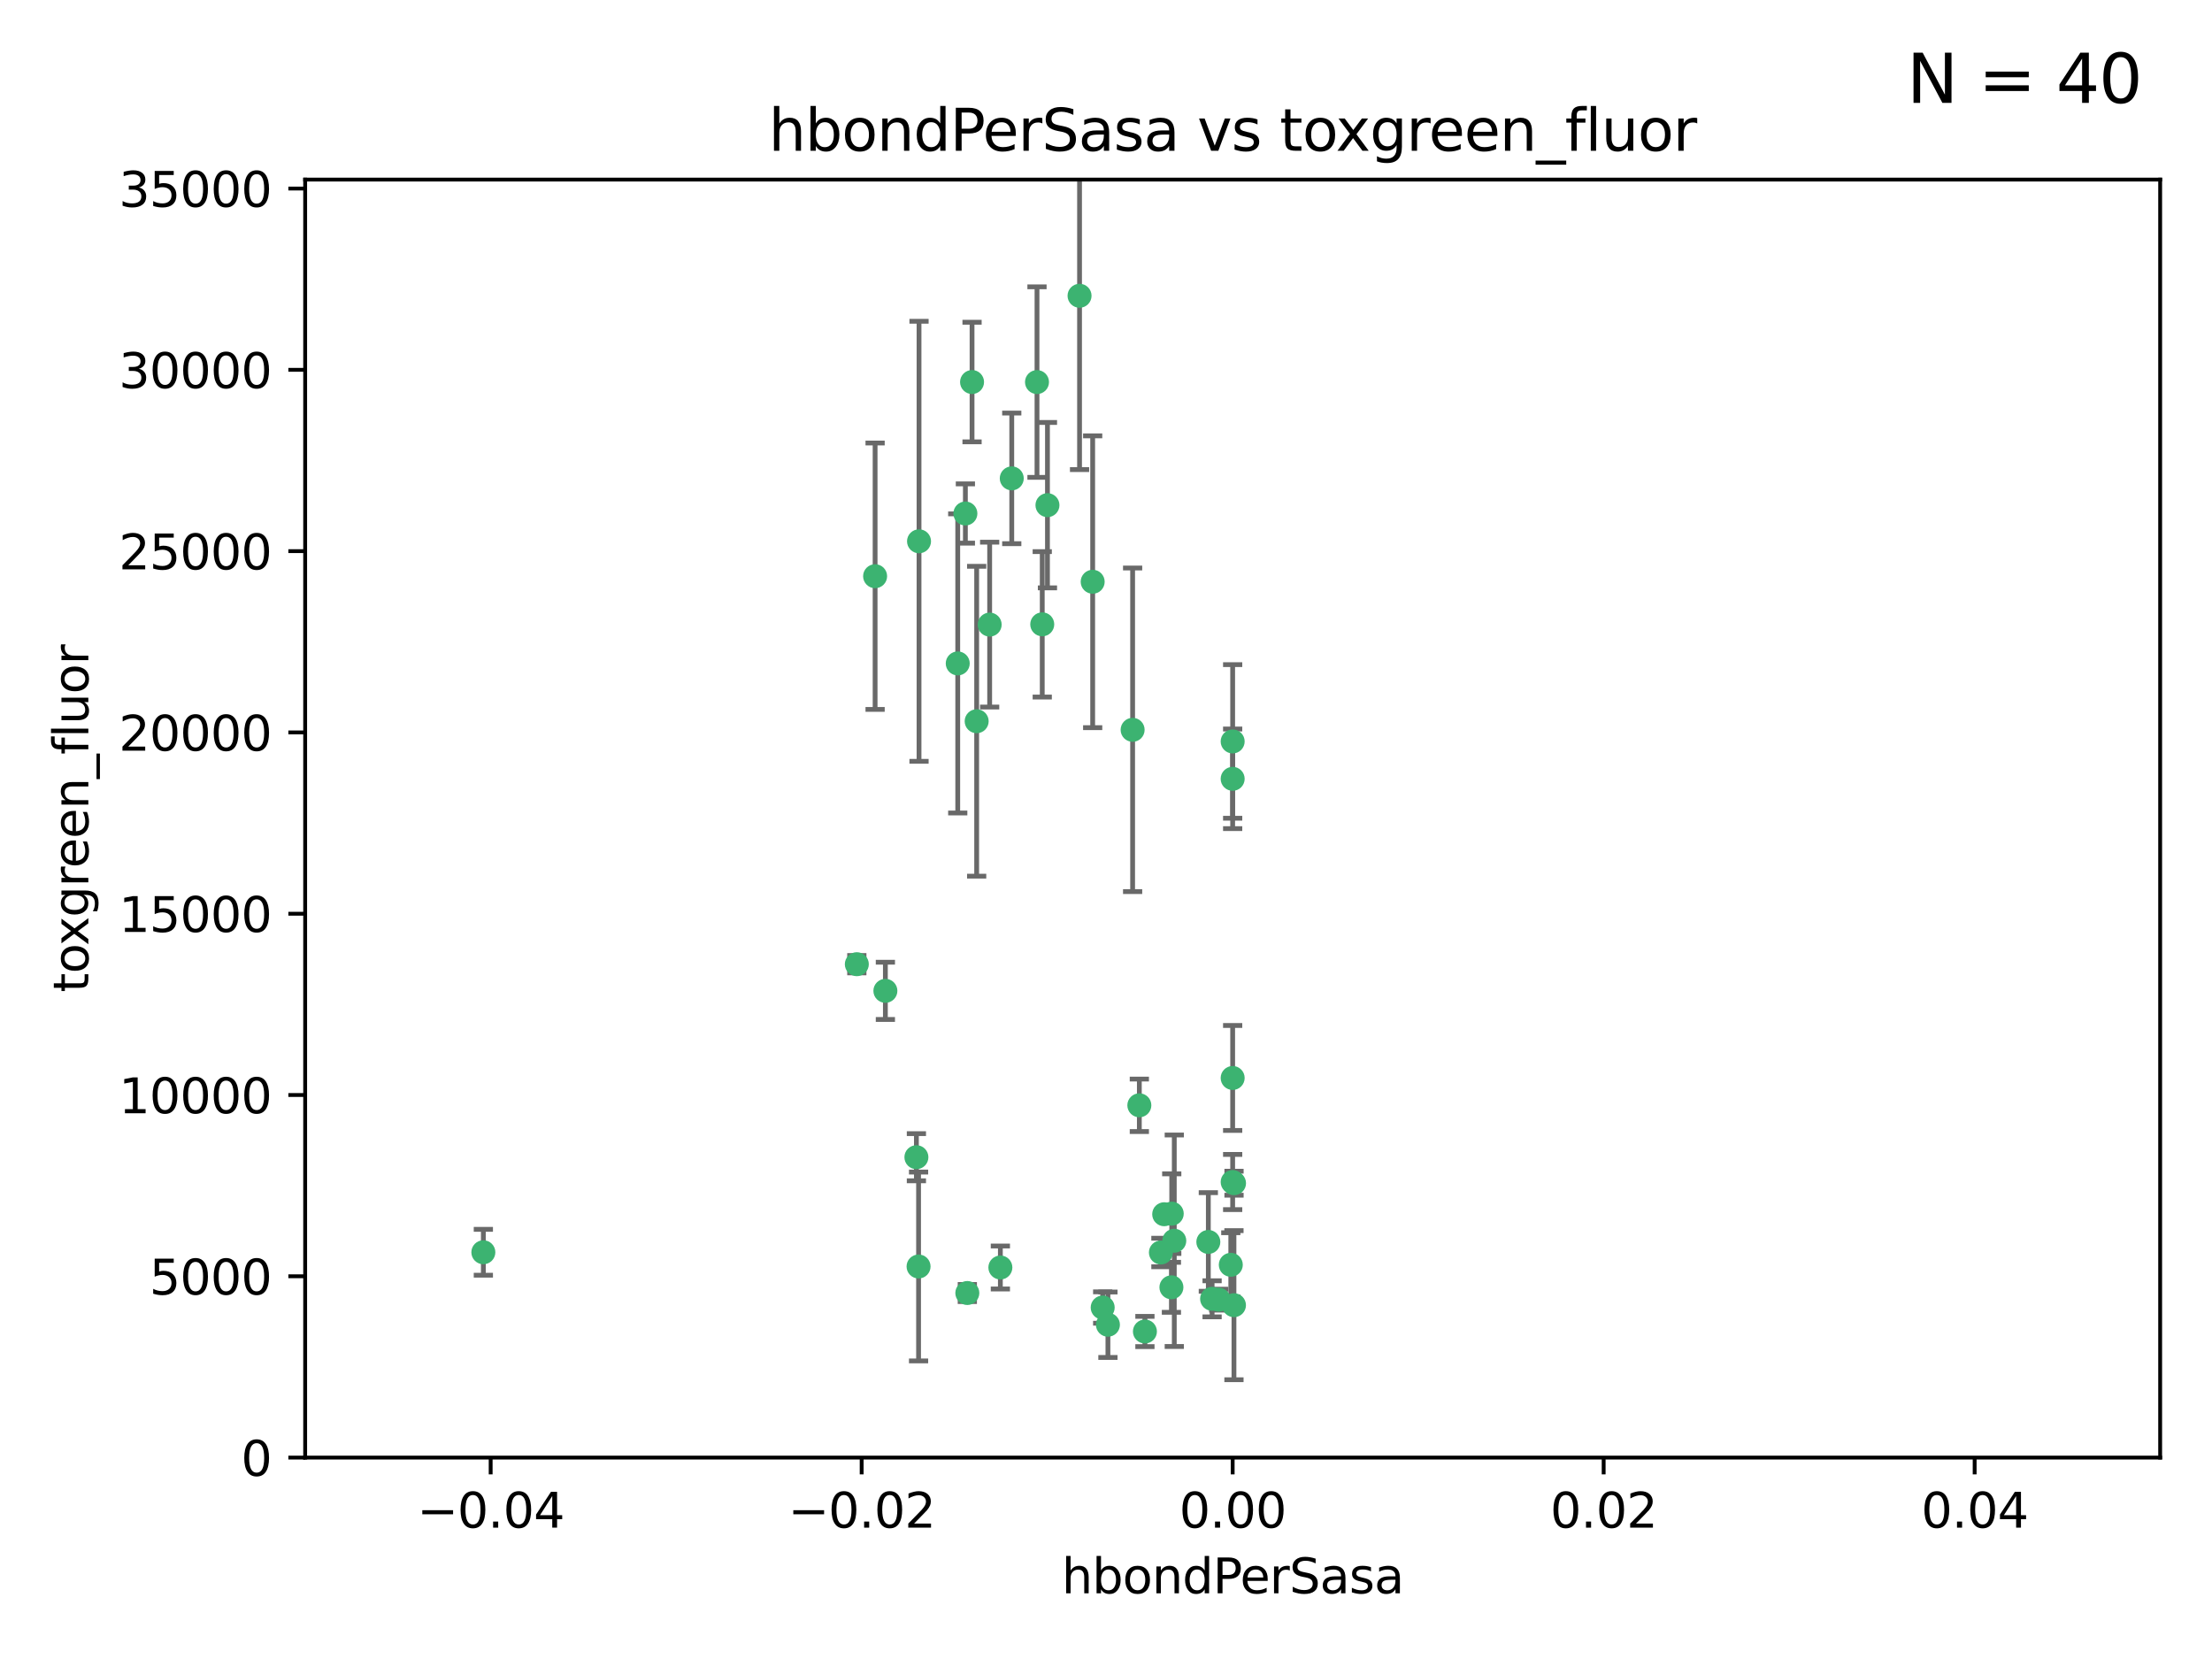 <?xml version="1.0" encoding="utf-8" standalone="no"?>
<!DOCTYPE svg PUBLIC "-//W3C//DTD SVG 1.1//EN"
  "http://www.w3.org/Graphics/SVG/1.1/DTD/svg11.dtd">
<svg xmlns:xlink="http://www.w3.org/1999/xlink" width="460.8pt" height="345.6pt" viewBox="0 0 460.8 345.6" xmlns="http://www.w3.org/2000/svg" version="1.1">
 <defs>
  <style type="text/css">*{stroke-linejoin: round; stroke-linecap: butt}</style>
 </defs>
 <g id="figure_1">
  <g id="patch_1">
   <path d="M 0 345.6 
L 460.8 345.6 
L 460.8 0 
L 0 0 
z
" style="fill: #ffffff"/>
  </g>
  <g id="axes_1">
   <g id="patch_2">
    <path d="M 63.571 303.64 
L 450 303.64 
L 450 37.411 
L 63.571 37.411 
z
" style="fill: #ffffff"/>
   </g>
   <g id="PathCollection_1">
    <defs>
     <path id="m96cd42fc40" d="M 0 1.118 
C 0.297 1.118 0.581 1 0.791 0.791 
C 1 0.581 1.118 0.297 1.118 0 
C 1.118 -0.297 1 -0.581 0.791 -0.791 
C 0.581 -1 0.297 -1.118 0 -1.118 
C -0.297 -1.118 -0.581 -1 -0.791 -0.791 
C -1 -0.581 -1.118 -0.297 -1.118 0 
C -1.118 0.297 -1 0.581 -0.791 0.791 
C -0.581 1 -0.297 1.118 0 1.118 
z
" style="stroke: #3cb371"/>
    </defs>
    <g clip-path="url(#pd541219d52)">
     <use xlink:href="#m96cd42fc40" x="216.026" y="79.593" style="fill: #3cb371; stroke: #3cb371"/>
     <use xlink:href="#m96cd42fc40" x="224.89" y="61.614" style="fill: #3cb371; stroke: #3cb371"/>
     <use xlink:href="#m96cd42fc40" x="100.691" y="260.87" style="fill: #3cb371; stroke: #3cb371"/>
     <use xlink:href="#m96cd42fc40" x="191.45" y="112.761" style="fill: #3cb371; stroke: #3cb371"/>
     <use xlink:href="#m96cd42fc40" x="206.164" y="130.114" style="fill: #3cb371; stroke: #3cb371"/>
     <use xlink:href="#m96cd42fc40" x="199.515" y="138.203" style="fill: #3cb371; stroke: #3cb371"/>
     <use xlink:href="#m96cd42fc40" x="201.107" y="106.972" style="fill: #3cb371; stroke: #3cb371"/>
     <use xlink:href="#m96cd42fc40" x="210.768" y="99.654" style="fill: #3cb371; stroke: #3cb371"/>
     <use xlink:href="#m96cd42fc40" x="241.838" y="260.914" style="fill: #3cb371; stroke: #3cb371"/>
     <use xlink:href="#m96cd42fc40" x="217.118" y="130.059" style="fill: #3cb371; stroke: #3cb371"/>
     <use xlink:href="#m96cd42fc40" x="202.496" y="79.585" style="fill: #3cb371; stroke: #3cb371"/>
     <use xlink:href="#m96cd42fc40" x="184.442" y="206.41" style="fill: #3cb371; stroke: #3cb371"/>
     <use xlink:href="#m96cd42fc40" x="182.301" y="120.034" style="fill: #3cb371; stroke: #3cb371"/>
     <use xlink:href="#m96cd42fc40" x="227.624" y="121.191" style="fill: #3cb371; stroke: #3cb371"/>
     <use xlink:href="#m96cd42fc40" x="201.512" y="269.359" style="fill: #3cb371; stroke: #3cb371"/>
     <use xlink:href="#m96cd42fc40" x="244.095" y="252.825" style="fill: #3cb371; stroke: #3cb371"/>
     <use xlink:href="#m96cd42fc40" x="242.524" y="252.947" style="fill: #3cb371; stroke: #3cb371"/>
     <use xlink:href="#m96cd42fc40" x="190.904" y="241.067" style="fill: #3cb371; stroke: #3cb371"/>
     <use xlink:href="#m96cd42fc40" x="208.395" y="264.042" style="fill: #3cb371; stroke: #3cb371"/>
     <use xlink:href="#m96cd42fc40" x="237.346" y="230.255" style="fill: #3cb371; stroke: #3cb371"/>
     <use xlink:href="#m96cd42fc40" x="252.503" y="270.567" style="fill: #3cb371; stroke: #3cb371"/>
     <use xlink:href="#m96cd42fc40" x="244.027" y="268.169" style="fill: #3cb371; stroke: #3cb371"/>
     <use xlink:href="#m96cd42fc40" x="256.397" y="263.481" style="fill: #3cb371; stroke: #3cb371"/>
     <use xlink:href="#m96cd42fc40" x="238.508" y="277.375" style="fill: #3cb371; stroke: #3cb371"/>
     <use xlink:href="#m96cd42fc40" x="253.875" y="270.746" style="fill: #3cb371; stroke: #3cb371"/>
     <use xlink:href="#m96cd42fc40" x="229.709" y="272.382" style="fill: #3cb371; stroke: #3cb371"/>
     <use xlink:href="#m96cd42fc40" x="191.354" y="263.833" style="fill: #3cb371; stroke: #3cb371"/>
     <use xlink:href="#m96cd42fc40" x="203.457" y="150.246" style="fill: #3cb371; stroke: #3cb371"/>
     <use xlink:href="#m96cd42fc40" x="244.625" y="258.47" style="fill: #3cb371; stroke: #3cb371"/>
     <use xlink:href="#m96cd42fc40" x="178.492" y="200.861" style="fill: #3cb371; stroke: #3cb371"/>
     <use xlink:href="#m96cd42fc40" x="235.946" y="152.035" style="fill: #3cb371; stroke: #3cb371"/>
     <use xlink:href="#m96cd42fc40" x="230.801" y="275.967" style="fill: #3cb371; stroke: #3cb371"/>
     <use xlink:href="#m96cd42fc40" x="257.056" y="271.896" style="fill: #3cb371; stroke: #3cb371"/>
     <use xlink:href="#m96cd42fc40" x="256.786" y="224.561" style="fill: #3cb371; stroke: #3cb371"/>
     <use xlink:href="#m96cd42fc40" x="256.786" y="154.457" style="fill: #3cb371; stroke: #3cb371"/>
     <use xlink:href="#m96cd42fc40" x="218.205" y="105.234" style="fill: #3cb371; stroke: #3cb371"/>
     <use xlink:href="#m96cd42fc40" x="251.718" y="258.72" style="fill: #3cb371; stroke: #3cb371"/>
     <use xlink:href="#m96cd42fc40" x="256.786" y="246.235" style="fill: #3cb371; stroke: #3cb371"/>
     <use xlink:href="#m96cd42fc40" x="257.069" y="246.485" style="fill: #3cb371; stroke: #3cb371"/>
     <use xlink:href="#m96cd42fc40" x="256.786" y="162.243" style="fill: #3cb371; stroke: #3cb371"/>
    </g>
   </g>
   <g id="matplotlib.axis_1">
    <g id="xtick_1">
     <g id="line2d_1">
      <defs>
       <path id="m0d37548062" d="M 0 0 
L 0 3.5 
" style="stroke: #000000; stroke-width: 0.8"/>
      </defs>
      <g>
       <use xlink:href="#m0d37548062" x="102.214" y="303.64" style="stroke: #000000; stroke-width: 0.8"/>
      </g>
     </g>
     <g id="text_1">
      <!-- −0.04 -->
      <g transform="translate(86.891 318.238)scale(0.1 -0.1)">
       <defs>
        <path id="DejaVuSans-2212" d="M 678 2272 
L 4684 2272 
L 4684 1741 
L 678 1741 
L 678 2272 
z
" transform="scale(0.016)"/>
        <path id="DejaVuSans-30" d="M 2034 4250 
Q 1547 4250 1301 3770 
Q 1056 3291 1056 2328 
Q 1056 1369 1301 889 
Q 1547 409 2034 409 
Q 2525 409 2770 889 
Q 3016 1369 3016 2328 
Q 3016 3291 2770 3770 
Q 2525 4250 2034 4250 
z
M 2034 4750 
Q 2819 4750 3233 4129 
Q 3647 3509 3647 2328 
Q 3647 1150 3233 529 
Q 2819 -91 2034 -91 
Q 1250 -91 836 529 
Q 422 1150 422 2328 
Q 422 3509 836 4129 
Q 1250 4750 2034 4750 
z
" transform="scale(0.016)"/>
        <path id="DejaVuSans-2e" d="M 684 794 
L 1344 794 
L 1344 0 
L 684 0 
L 684 794 
z
" transform="scale(0.016)"/>
        <path id="DejaVuSans-34" d="M 2419 4116 
L 825 1625 
L 2419 1625 
L 2419 4116 
z
M 2253 4666 
L 3047 4666 
L 3047 1625 
L 3713 1625 
L 3713 1100 
L 3047 1100 
L 3047 0 
L 2419 0 
L 2419 1100 
L 313 1100 
L 313 1709 
L 2253 4666 
z
" transform="scale(0.016)"/>
       </defs>
       <use xlink:href="#DejaVuSans-2212"/>
       <use xlink:href="#DejaVuSans-30" x="83.789"/>
       <use xlink:href="#DejaVuSans-2e" x="147.412"/>
       <use xlink:href="#DejaVuSans-30" x="179.199"/>
       <use xlink:href="#DejaVuSans-34" x="242.822"/>
      </g>
     </g>
    </g>
    <g id="xtick_2">
     <g id="line2d_2">
      <g>
       <use xlink:href="#m0d37548062" x="179.5" y="303.64" style="stroke: #000000; stroke-width: 0.8"/>
      </g>
     </g>
     <g id="text_2">
      <!-- −0.02 -->
      <g transform="translate(164.177 318.238)scale(0.1 -0.1)">
       <defs>
        <path id="DejaVuSans-32" d="M 1228 531 
L 3431 531 
L 3431 0 
L 469 0 
L 469 531 
Q 828 903 1448 1529 
Q 2069 2156 2228 2338 
Q 2531 2678 2651 2914 
Q 2772 3150 2772 3378 
Q 2772 3750 2511 3984 
Q 2250 4219 1831 4219 
Q 1534 4219 1204 4116 
Q 875 4013 500 3803 
L 500 4441 
Q 881 4594 1212 4672 
Q 1544 4750 1819 4750 
Q 2544 4750 2975 4387 
Q 3406 4025 3406 3419 
Q 3406 3131 3298 2873 
Q 3191 2616 2906 2266 
Q 2828 2175 2409 1742 
Q 1991 1309 1228 531 
z
" transform="scale(0.016)"/>
       </defs>
       <use xlink:href="#DejaVuSans-2212"/>
       <use xlink:href="#DejaVuSans-30" x="83.789"/>
       <use xlink:href="#DejaVuSans-2e" x="147.412"/>
       <use xlink:href="#DejaVuSans-30" x="179.199"/>
       <use xlink:href="#DejaVuSans-32" x="242.822"/>
      </g>
     </g>
    </g>
    <g id="xtick_3">
     <g id="line2d_3">
      <g>
       <use xlink:href="#m0d37548062" x="256.786" y="303.64" style="stroke: #000000; stroke-width: 0.8"/>
      </g>
     </g>
     <g id="text_3">
      <!-- 0.00 -->
      <g transform="translate(245.653 318.238)scale(0.1 -0.1)">
       <use xlink:href="#DejaVuSans-30"/>
       <use xlink:href="#DejaVuSans-2e" x="63.623"/>
       <use xlink:href="#DejaVuSans-30" x="95.41"/>
       <use xlink:href="#DejaVuSans-30" x="159.033"/>
      </g>
     </g>
    </g>
    <g id="xtick_4">
     <g id="line2d_4">
      <g>
       <use xlink:href="#m0d37548062" x="334.071" y="303.64" style="stroke: #000000; stroke-width: 0.8"/>
      </g>
     </g>
     <g id="text_4">
      <!-- 0.02 -->
      <g transform="translate(322.939 318.238)scale(0.1 -0.1)">
       <use xlink:href="#DejaVuSans-30"/>
       <use xlink:href="#DejaVuSans-2e" x="63.623"/>
       <use xlink:href="#DejaVuSans-30" x="95.41"/>
       <use xlink:href="#DejaVuSans-32" x="159.033"/>
      </g>
     </g>
    </g>
    <g id="xtick_5">
     <g id="line2d_5">
      <g>
       <use xlink:href="#m0d37548062" x="411.357" y="303.64" style="stroke: #000000; stroke-width: 0.8"/>
      </g>
     </g>
     <g id="text_5">
      <!-- 0.04 -->
      <g transform="translate(400.224 318.238)scale(0.1 -0.1)">
       <use xlink:href="#DejaVuSans-30"/>
       <use xlink:href="#DejaVuSans-2e" x="63.623"/>
       <use xlink:href="#DejaVuSans-30" x="95.41"/>
       <use xlink:href="#DejaVuSans-34" x="159.033"/>
      </g>
     </g>
    </g>
    <g id="text_6">
     <!-- hbondPerSasa -->
     <g transform="translate(221.168 331.917)scale(0.1 -0.1)">
      <defs>
       <path id="DejaVuSans-68" d="M 3513 2113 
L 3513 0 
L 2938 0 
L 2938 2094 
Q 2938 2591 2744 2837 
Q 2550 3084 2163 3084 
Q 1697 3084 1428 2787 
Q 1159 2491 1159 1978 
L 1159 0 
L 581 0 
L 581 4863 
L 1159 4863 
L 1159 2956 
Q 1366 3272 1645 3428 
Q 1925 3584 2291 3584 
Q 2894 3584 3203 3211 
Q 3513 2838 3513 2113 
z
" transform="scale(0.016)"/>
       <path id="DejaVuSans-62" d="M 3116 1747 
Q 3116 2381 2855 2742 
Q 2594 3103 2138 3103 
Q 1681 3103 1420 2742 
Q 1159 2381 1159 1747 
Q 1159 1113 1420 752 
Q 1681 391 2138 391 
Q 2594 391 2855 752 
Q 3116 1113 3116 1747 
z
M 1159 2969 
Q 1341 3281 1617 3432 
Q 1894 3584 2278 3584 
Q 2916 3584 3314 3078 
Q 3713 2572 3713 1747 
Q 3713 922 3314 415 
Q 2916 -91 2278 -91 
Q 1894 -91 1617 61 
Q 1341 213 1159 525 
L 1159 0 
L 581 0 
L 581 4863 
L 1159 4863 
L 1159 2969 
z
" transform="scale(0.016)"/>
       <path id="DejaVuSans-6f" d="M 1959 3097 
Q 1497 3097 1228 2736 
Q 959 2375 959 1747 
Q 959 1119 1226 758 
Q 1494 397 1959 397 
Q 2419 397 2687 759 
Q 2956 1122 2956 1747 
Q 2956 2369 2687 2733 
Q 2419 3097 1959 3097 
z
M 1959 3584 
Q 2709 3584 3137 3096 
Q 3566 2609 3566 1747 
Q 3566 888 3137 398 
Q 2709 -91 1959 -91 
Q 1206 -91 779 398 
Q 353 888 353 1747 
Q 353 2609 779 3096 
Q 1206 3584 1959 3584 
z
" transform="scale(0.016)"/>
       <path id="DejaVuSans-6e" d="M 3513 2113 
L 3513 0 
L 2938 0 
L 2938 2094 
Q 2938 2591 2744 2837 
Q 2550 3084 2163 3084 
Q 1697 3084 1428 2787 
Q 1159 2491 1159 1978 
L 1159 0 
L 581 0 
L 581 3500 
L 1159 3500 
L 1159 2956 
Q 1366 3272 1645 3428 
Q 1925 3584 2291 3584 
Q 2894 3584 3203 3211 
Q 3513 2838 3513 2113 
z
" transform="scale(0.016)"/>
       <path id="DejaVuSans-64" d="M 2906 2969 
L 2906 4863 
L 3481 4863 
L 3481 0 
L 2906 0 
L 2906 525 
Q 2725 213 2448 61 
Q 2172 -91 1784 -91 
Q 1150 -91 751 415 
Q 353 922 353 1747 
Q 353 2572 751 3078 
Q 1150 3584 1784 3584 
Q 2172 3584 2448 3432 
Q 2725 3281 2906 2969 
z
M 947 1747 
Q 947 1113 1208 752 
Q 1469 391 1925 391 
Q 2381 391 2643 752 
Q 2906 1113 2906 1747 
Q 2906 2381 2643 2742 
Q 2381 3103 1925 3103 
Q 1469 3103 1208 2742 
Q 947 2381 947 1747 
z
" transform="scale(0.016)"/>
       <path id="DejaVuSans-50" d="M 1259 4147 
L 1259 2394 
L 2053 2394 
Q 2494 2394 2734 2622 
Q 2975 2850 2975 3272 
Q 2975 3691 2734 3919 
Q 2494 4147 2053 4147 
L 1259 4147 
z
M 628 4666 
L 2053 4666 
Q 2838 4666 3239 4311 
Q 3641 3956 3641 3272 
Q 3641 2581 3239 2228 
Q 2838 1875 2053 1875 
L 1259 1875 
L 1259 0 
L 628 0 
L 628 4666 
z
" transform="scale(0.016)"/>
       <path id="DejaVuSans-65" d="M 3597 1894 
L 3597 1613 
L 953 1613 
Q 991 1019 1311 708 
Q 1631 397 2203 397 
Q 2534 397 2845 478 
Q 3156 559 3463 722 
L 3463 178 
Q 3153 47 2828 -22 
Q 2503 -91 2169 -91 
Q 1331 -91 842 396 
Q 353 884 353 1716 
Q 353 2575 817 3079 
Q 1281 3584 2069 3584 
Q 2775 3584 3186 3129 
Q 3597 2675 3597 1894 
z
M 3022 2063 
Q 3016 2534 2758 2815 
Q 2500 3097 2075 3097 
Q 1594 3097 1305 2825 
Q 1016 2553 972 2059 
L 3022 2063 
z
" transform="scale(0.016)"/>
       <path id="DejaVuSans-72" d="M 2631 2963 
Q 2534 3019 2420 3045 
Q 2306 3072 2169 3072 
Q 1681 3072 1420 2755 
Q 1159 2438 1159 1844 
L 1159 0 
L 581 0 
L 581 3500 
L 1159 3500 
L 1159 2956 
Q 1341 3275 1631 3429 
Q 1922 3584 2338 3584 
Q 2397 3584 2469 3576 
Q 2541 3569 2628 3553 
L 2631 2963 
z
" transform="scale(0.016)"/>
       <path id="DejaVuSans-53" d="M 3425 4513 
L 3425 3897 
Q 3066 4069 2747 4153 
Q 2428 4238 2131 4238 
Q 1616 4238 1336 4038 
Q 1056 3838 1056 3469 
Q 1056 3159 1242 3001 
Q 1428 2844 1947 2747 
L 2328 2669 
Q 3034 2534 3370 2195 
Q 3706 1856 3706 1288 
Q 3706 609 3251 259 
Q 2797 -91 1919 -91 
Q 1588 -91 1214 -16 
Q 841 59 441 206 
L 441 856 
Q 825 641 1194 531 
Q 1563 422 1919 422 
Q 2459 422 2753 634 
Q 3047 847 3047 1241 
Q 3047 1584 2836 1778 
Q 2625 1972 2144 2069 
L 1759 2144 
Q 1053 2284 737 2584 
Q 422 2884 422 3419 
Q 422 4038 858 4394 
Q 1294 4750 2059 4750 
Q 2388 4750 2728 4690 
Q 3069 4631 3425 4513 
z
" transform="scale(0.016)"/>
       <path id="DejaVuSans-61" d="M 2194 1759 
Q 1497 1759 1228 1600 
Q 959 1441 959 1056 
Q 959 750 1161 570 
Q 1363 391 1709 391 
Q 2188 391 2477 730 
Q 2766 1069 2766 1631 
L 2766 1759 
L 2194 1759 
z
M 3341 1997 
L 3341 0 
L 2766 0 
L 2766 531 
Q 2569 213 2275 61 
Q 1981 -91 1556 -91 
Q 1019 -91 701 211 
Q 384 513 384 1019 
Q 384 1609 779 1909 
Q 1175 2209 1959 2209 
L 2766 2209 
L 2766 2266 
Q 2766 2663 2505 2880 
Q 2244 3097 1772 3097 
Q 1472 3097 1187 3025 
Q 903 2953 641 2809 
L 641 3341 
Q 956 3463 1253 3523 
Q 1550 3584 1831 3584 
Q 2591 3584 2966 3190 
Q 3341 2797 3341 1997 
z
" transform="scale(0.016)"/>
       <path id="DejaVuSans-73" d="M 2834 3397 
L 2834 2853 
Q 2591 2978 2328 3040 
Q 2066 3103 1784 3103 
Q 1356 3103 1142 2972 
Q 928 2841 928 2578 
Q 928 2378 1081 2264 
Q 1234 2150 1697 2047 
L 1894 2003 
Q 2506 1872 2764 1633 
Q 3022 1394 3022 966 
Q 3022 478 2636 193 
Q 2250 -91 1575 -91 
Q 1294 -91 989 -36 
Q 684 19 347 128 
L 347 722 
Q 666 556 975 473 
Q 1284 391 1588 391 
Q 1994 391 2212 530 
Q 2431 669 2431 922 
Q 2431 1156 2273 1281 
Q 2116 1406 1581 1522 
L 1381 1569 
Q 847 1681 609 1914 
Q 372 2147 372 2553 
Q 372 3047 722 3315 
Q 1072 3584 1716 3584 
Q 2034 3584 2315 3537 
Q 2597 3491 2834 3397 
z
" transform="scale(0.016)"/>
      </defs>
      <use xlink:href="#DejaVuSans-68"/>
      <use xlink:href="#DejaVuSans-62" x="63.379"/>
      <use xlink:href="#DejaVuSans-6f" x="126.855"/>
      <use xlink:href="#DejaVuSans-6e" x="188.037"/>
      <use xlink:href="#DejaVuSans-64" x="251.416"/>
      <use xlink:href="#DejaVuSans-50" x="314.893"/>
      <use xlink:href="#DejaVuSans-65" x="371.57"/>
      <use xlink:href="#DejaVuSans-72" x="433.094"/>
      <use xlink:href="#DejaVuSans-53" x="474.207"/>
      <use xlink:href="#DejaVuSans-61" x="537.684"/>
      <use xlink:href="#DejaVuSans-73" x="598.963"/>
      <use xlink:href="#DejaVuSans-61" x="651.062"/>
     </g>
    </g>
   </g>
   <g id="matplotlib.axis_2">
    <g id="ytick_1">
     <g id="line2d_6">
      <defs>
       <path id="mdc629d1a56" d="M 0 0 
L -3.5 0 
" style="stroke: #000000; stroke-width: 0.8"/>
      </defs>
      <g>
       <use xlink:href="#mdc629d1a56" x="63.571" y="303.64" style="stroke: #000000; stroke-width: 0.8"/>
      </g>
     </g>
     <g id="text_7">
      <!-- 0 -->
      <g transform="translate(50.209 307.439)scale(0.1 -0.1)">
       <use xlink:href="#DejaVuSans-30"/>
      </g>
     </g>
    </g>
    <g id="ytick_2">
     <g id="line2d_7">
      <g>
       <use xlink:href="#mdc629d1a56" x="63.571" y="265.874" style="stroke: #000000; stroke-width: 0.8"/>
      </g>
     </g>
     <g id="text_8">
      <!-- 5000 -->
      <g transform="translate(31.121 269.673)scale(0.1 -0.1)">
       <defs>
        <path id="DejaVuSans-35" d="M 691 4666 
L 3169 4666 
L 3169 4134 
L 1269 4134 
L 1269 2991 
Q 1406 3038 1543 3061 
Q 1681 3084 1819 3084 
Q 2600 3084 3056 2656 
Q 3513 2228 3513 1497 
Q 3513 744 3044 326 
Q 2575 -91 1722 -91 
Q 1428 -91 1123 -41 
Q 819 9 494 109 
L 494 744 
Q 775 591 1075 516 
Q 1375 441 1709 441 
Q 2250 441 2565 725 
Q 2881 1009 2881 1497 
Q 2881 1984 2565 2268 
Q 2250 2553 1709 2553 
Q 1456 2553 1204 2497 
Q 953 2441 691 2322 
L 691 4666 
z
" transform="scale(0.016)"/>
       </defs>
       <use xlink:href="#DejaVuSans-35"/>
       <use xlink:href="#DejaVuSans-30" x="63.623"/>
       <use xlink:href="#DejaVuSans-30" x="127.246"/>
       <use xlink:href="#DejaVuSans-30" x="190.869"/>
      </g>
     </g>
    </g>
    <g id="ytick_3">
     <g id="line2d_8">
      <g>
       <use xlink:href="#mdc629d1a56" x="63.571" y="228.108" style="stroke: #000000; stroke-width: 0.8"/>
      </g>
     </g>
     <g id="text_9">
      <!-- 10000 -->
      <g transform="translate(24.759 231.907)scale(0.1 -0.1)">
       <defs>
        <path id="DejaVuSans-31" d="M 794 531 
L 1825 531 
L 1825 4091 
L 703 3866 
L 703 4441 
L 1819 4666 
L 2450 4666 
L 2450 531 
L 3481 531 
L 3481 0 
L 794 0 
L 794 531 
z
" transform="scale(0.016)"/>
       </defs>
       <use xlink:href="#DejaVuSans-31"/>
       <use xlink:href="#DejaVuSans-30" x="63.623"/>
       <use xlink:href="#DejaVuSans-30" x="127.246"/>
       <use xlink:href="#DejaVuSans-30" x="190.869"/>
       <use xlink:href="#DejaVuSans-30" x="254.492"/>
      </g>
     </g>
    </g>
    <g id="ytick_4">
     <g id="line2d_9">
      <g>
       <use xlink:href="#mdc629d1a56" x="63.571" y="190.342" style="stroke: #000000; stroke-width: 0.8"/>
      </g>
     </g>
     <g id="text_10">
      <!-- 15000 -->
      <g transform="translate(24.759 194.141)scale(0.1 -0.1)">
       <use xlink:href="#DejaVuSans-31"/>
       <use xlink:href="#DejaVuSans-35" x="63.623"/>
       <use xlink:href="#DejaVuSans-30" x="127.246"/>
       <use xlink:href="#DejaVuSans-30" x="190.869"/>
       <use xlink:href="#DejaVuSans-30" x="254.492"/>
      </g>
     </g>
    </g>
    <g id="ytick_5">
     <g id="line2d_10">
      <g>
       <use xlink:href="#mdc629d1a56" x="63.571" y="152.576" style="stroke: #000000; stroke-width: 0.8"/>
      </g>
     </g>
     <g id="text_11">
      <!-- 20000 -->
      <g transform="translate(24.759 156.375)scale(0.1 -0.1)">
       <use xlink:href="#DejaVuSans-32"/>
       <use xlink:href="#DejaVuSans-30" x="63.623"/>
       <use xlink:href="#DejaVuSans-30" x="127.246"/>
       <use xlink:href="#DejaVuSans-30" x="190.869"/>
       <use xlink:href="#DejaVuSans-30" x="254.492"/>
      </g>
     </g>
    </g>
    <g id="ytick_6">
     <g id="line2d_11">
      <g>
       <use xlink:href="#mdc629d1a56" x="63.571" y="114.81" style="stroke: #000000; stroke-width: 0.8"/>
      </g>
     </g>
     <g id="text_12">
      <!-- 25000 -->
      <g transform="translate(24.759 118.609)scale(0.1 -0.1)">
       <use xlink:href="#DejaVuSans-32"/>
       <use xlink:href="#DejaVuSans-35" x="63.623"/>
       <use xlink:href="#DejaVuSans-30" x="127.246"/>
       <use xlink:href="#DejaVuSans-30" x="190.869"/>
       <use xlink:href="#DejaVuSans-30" x="254.492"/>
      </g>
     </g>
    </g>
    <g id="ytick_7">
     <g id="line2d_12">
      <g>
       <use xlink:href="#mdc629d1a56" x="63.571" y="77.044" style="stroke: #000000; stroke-width: 0.8"/>
      </g>
     </g>
     <g id="text_13">
      <!-- 30000 -->
      <g transform="translate(24.759 80.844)scale(0.1 -0.1)">
       <defs>
        <path id="DejaVuSans-33" d="M 2597 2516 
Q 3050 2419 3304 2112 
Q 3559 1806 3559 1356 
Q 3559 666 3084 287 
Q 2609 -91 1734 -91 
Q 1441 -91 1130 -33 
Q 819 25 488 141 
L 488 750 
Q 750 597 1062 519 
Q 1375 441 1716 441 
Q 2309 441 2620 675 
Q 2931 909 2931 1356 
Q 2931 1769 2642 2001 
Q 2353 2234 1838 2234 
L 1294 2234 
L 1294 2753 
L 1863 2753 
Q 2328 2753 2575 2939 
Q 2822 3125 2822 3475 
Q 2822 3834 2567 4026 
Q 2313 4219 1838 4219 
Q 1578 4219 1281 4162 
Q 984 4106 628 3988 
L 628 4550 
Q 988 4650 1302 4700 
Q 1616 4750 1894 4750 
Q 2613 4750 3031 4423 
Q 3450 4097 3450 3541 
Q 3450 3153 3228 2886 
Q 3006 2619 2597 2516 
z
" transform="scale(0.016)"/>
       </defs>
       <use xlink:href="#DejaVuSans-33"/>
       <use xlink:href="#DejaVuSans-30" x="63.623"/>
       <use xlink:href="#DejaVuSans-30" x="127.246"/>
       <use xlink:href="#DejaVuSans-30" x="190.869"/>
       <use xlink:href="#DejaVuSans-30" x="254.492"/>
      </g>
     </g>
    </g>
    <g id="ytick_8">
     <g id="line2d_13">
      <g>
       <use xlink:href="#mdc629d1a56" x="63.571" y="39.278" style="stroke: #000000; stroke-width: 0.8"/>
      </g>
     </g>
     <g id="text_14">
      <!-- 35000 -->
      <g transform="translate(24.759 43.078)scale(0.1 -0.1)">
       <use xlink:href="#DejaVuSans-33"/>
       <use xlink:href="#DejaVuSans-35" x="63.623"/>
       <use xlink:href="#DejaVuSans-30" x="127.246"/>
       <use xlink:href="#DejaVuSans-30" x="190.869"/>
       <use xlink:href="#DejaVuSans-30" x="254.492"/>
      </g>
     </g>
    </g>
    <g id="text_15">
     <!-- toxgreen_fluor -->
     <g transform="translate(18.401 206.72)rotate(-90)scale(0.1 -0.1)">
      <defs>
       <path id="DejaVuSans-74" d="M 1172 4494 
L 1172 3500 
L 2356 3500 
L 2356 3053 
L 1172 3053 
L 1172 1153 
Q 1172 725 1289 603 
Q 1406 481 1766 481 
L 2356 481 
L 2356 0 
L 1766 0 
Q 1100 0 847 248 
Q 594 497 594 1153 
L 594 3053 
L 172 3053 
L 172 3500 
L 594 3500 
L 594 4494 
L 1172 4494 
z
" transform="scale(0.016)"/>
       <path id="DejaVuSans-78" d="M 3513 3500 
L 2247 1797 
L 3578 0 
L 2900 0 
L 1881 1375 
L 863 0 
L 184 0 
L 1544 1831 
L 300 3500 
L 978 3500 
L 1906 2253 
L 2834 3500 
L 3513 3500 
z
" transform="scale(0.016)"/>
       <path id="DejaVuSans-67" d="M 2906 1791 
Q 2906 2416 2648 2759 
Q 2391 3103 1925 3103 
Q 1463 3103 1205 2759 
Q 947 2416 947 1791 
Q 947 1169 1205 825 
Q 1463 481 1925 481 
Q 2391 481 2648 825 
Q 2906 1169 2906 1791 
z
M 3481 434 
Q 3481 -459 3084 -895 
Q 2688 -1331 1869 -1331 
Q 1566 -1331 1297 -1286 
Q 1028 -1241 775 -1147 
L 775 -588 
Q 1028 -725 1275 -790 
Q 1522 -856 1778 -856 
Q 2344 -856 2625 -561 
Q 2906 -266 2906 331 
L 2906 616 
Q 2728 306 2450 153 
Q 2172 0 1784 0 
Q 1141 0 747 490 
Q 353 981 353 1791 
Q 353 2603 747 3093 
Q 1141 3584 1784 3584 
Q 2172 3584 2450 3431 
Q 2728 3278 2906 2969 
L 2906 3500 
L 3481 3500 
L 3481 434 
z
" transform="scale(0.016)"/>
       <path id="DejaVuSans-5f" d="M 3263 -1063 
L 3263 -1509 
L -63 -1509 
L -63 -1063 
L 3263 -1063 
z
" transform="scale(0.016)"/>
       <path id="DejaVuSans-66" d="M 2375 4863 
L 2375 4384 
L 1825 4384 
Q 1516 4384 1395 4259 
Q 1275 4134 1275 3809 
L 1275 3500 
L 2222 3500 
L 2222 3053 
L 1275 3053 
L 1275 0 
L 697 0 
L 697 3053 
L 147 3053 
L 147 3500 
L 697 3500 
L 697 3744 
Q 697 4328 969 4595 
Q 1241 4863 1831 4863 
L 2375 4863 
z
" transform="scale(0.016)"/>
       <path id="DejaVuSans-6c" d="M 603 4863 
L 1178 4863 
L 1178 0 
L 603 0 
L 603 4863 
z
" transform="scale(0.016)"/>
       <path id="DejaVuSans-75" d="M 544 1381 
L 544 3500 
L 1119 3500 
L 1119 1403 
Q 1119 906 1312 657 
Q 1506 409 1894 409 
Q 2359 409 2629 706 
Q 2900 1003 2900 1516 
L 2900 3500 
L 3475 3500 
L 3475 0 
L 2900 0 
L 2900 538 
Q 2691 219 2414 64 
Q 2138 -91 1772 -91 
Q 1169 -91 856 284 
Q 544 659 544 1381 
z
M 1991 3584 
L 1991 3584 
z
" transform="scale(0.016)"/>
      </defs>
      <use xlink:href="#DejaVuSans-74"/>
      <use xlink:href="#DejaVuSans-6f" x="39.209"/>
      <use xlink:href="#DejaVuSans-78" x="97.266"/>
      <use xlink:href="#DejaVuSans-67" x="156.445"/>
      <use xlink:href="#DejaVuSans-72" x="219.922"/>
      <use xlink:href="#DejaVuSans-65" x="258.785"/>
      <use xlink:href="#DejaVuSans-65" x="320.309"/>
      <use xlink:href="#DejaVuSans-6e" x="381.832"/>
      <use xlink:href="#DejaVuSans-5f" x="445.211"/>
      <use xlink:href="#DejaVuSans-66" x="495.211"/>
      <use xlink:href="#DejaVuSans-6c" x="530.416"/>
      <use xlink:href="#DejaVuSans-75" x="558.199"/>
      <use xlink:href="#DejaVuSans-6f" x="621.578"/>
      <use xlink:href="#DejaVuSans-72" x="682.76"/>
     </g>
    </g>
   </g>
   <g id="LineCollection_1">
    <path d="M 216.026 99.437 
L 216.026 59.75 
" clip-path="url(#pd541219d52)" style="fill: none; stroke: #696969"/>
    <path d="M 224.89 97.825 
L 224.89 25.402 
" clip-path="url(#pd541219d52)" style="fill: none; stroke: #696969"/>
    <path d="M 100.691 265.648 
L 100.691 256.093 
" clip-path="url(#pd541219d52)" style="fill: none; stroke: #696969"/>
    <path d="M 191.45 158.597 
L 191.45 66.926 
" clip-path="url(#pd541219d52)" style="fill: none; stroke: #696969"/>
    <path d="M 206.164 147.286 
L 206.164 112.943 
" clip-path="url(#pd541219d52)" style="fill: none; stroke: #696969"/>
    <path d="M 199.515 169.362 
L 199.515 107.043 
" clip-path="url(#pd541219d52)" style="fill: none; stroke: #696969"/>
    <path d="M 201.107 113.147 
L 201.107 100.797 
" clip-path="url(#pd541219d52)" style="fill: none; stroke: #696969"/>
    <path d="M 210.768 113.257 
L 210.768 86.051 
" clip-path="url(#pd541219d52)" style="fill: none; stroke: #696969"/>
    <path d="M 241.838 263.886 
L 241.838 257.941 
" clip-path="url(#pd541219d52)" style="fill: none; stroke: #696969"/>
    <path d="M 217.118 145.209 
L 217.118 114.909 
" clip-path="url(#pd541219d52)" style="fill: none; stroke: #696969"/>
    <path d="M 202.496 92.04 
L 202.496 67.13 
" clip-path="url(#pd541219d52)" style="fill: none; stroke: #696969"/>
    <path d="M 184.442 212.375 
L 184.442 200.445 
" clip-path="url(#pd541219d52)" style="fill: none; stroke: #696969"/>
    <path d="M 182.301 147.781 
L 182.301 92.287 
" clip-path="url(#pd541219d52)" style="fill: none; stroke: #696969"/>
    <path d="M 227.624 151.584 
L 227.624 90.798 
" clip-path="url(#pd541219d52)" style="fill: none; stroke: #696969"/>
    <path d="M 201.512 271.136 
L 201.512 267.583 
" clip-path="url(#pd541219d52)" style="fill: none; stroke: #696969"/>
    <path d="M 244.095 261.12 
L 244.095 244.53 
" clip-path="url(#pd541219d52)" style="fill: none; stroke: #696969"/>
    <path d="M 242.524 253.886 
L 242.524 252.007 
" clip-path="url(#pd541219d52)" style="fill: none; stroke: #696969"/>
    <path d="M 190.904 245.981 
L 190.904 236.153 
" clip-path="url(#pd541219d52)" style="fill: none; stroke: #696969"/>
    <path d="M 208.395 268.515 
L 208.395 259.569 
" clip-path="url(#pd541219d52)" style="fill: none; stroke: #696969"/>
    <path d="M 237.346 235.721 
L 237.346 224.789 
" clip-path="url(#pd541219d52)" style="fill: none; stroke: #696969"/>
    <path d="M 252.503 274.323 
L 252.503 266.811 
" clip-path="url(#pd541219d52)" style="fill: none; stroke: #696969"/>
    <path d="M 244.027 273.375 
L 244.027 262.964 
" clip-path="url(#pd541219d52)" style="fill: none; stroke: #696969"/>
    <path d="M 256.397 270.16 
L 256.397 256.802 
" clip-path="url(#pd541219d52)" style="fill: none; stroke: #696969"/>
    <path d="M 238.508 280.522 
L 238.508 274.227 
" clip-path="url(#pd541219d52)" style="fill: none; stroke: #696969"/>
    <path d="M 253.875 272.926 
L 253.875 268.567 
" clip-path="url(#pd541219d52)" style="fill: none; stroke: #696969"/>
    <path d="M 229.709 275.653 
L 229.709 269.11 
" clip-path="url(#pd541219d52)" style="fill: none; stroke: #696969"/>
    <path d="M 191.354 283.505 
L 191.354 244.161 
" clip-path="url(#pd541219d52)" style="fill: none; stroke: #696969"/>
    <path d="M 203.457 182.519 
L 203.457 117.972 
" clip-path="url(#pd541219d52)" style="fill: none; stroke: #696969"/>
    <path d="M 244.625 280.499 
L 244.625 236.441 
" clip-path="url(#pd541219d52)" style="fill: none; stroke: #696969"/>
    <path d="M 178.492 202.673 
L 178.492 199.049 
" clip-path="url(#pd541219d52)" style="fill: none; stroke: #696969"/>
    <path d="M 235.946 185.743 
L 235.946 118.327 
" clip-path="url(#pd541219d52)" style="fill: none; stroke: #696969"/>
    <path d="M 230.801 282.783 
L 230.801 269.152 
" clip-path="url(#pd541219d52)" style="fill: none; stroke: #696969"/>
    <path d="M 257.056 287.425 
L 257.056 256.366 
" clip-path="url(#pd541219d52)" style="fill: none; stroke: #696969"/>
    <path d="M 256.786 235.496 
L 256.786 213.627 
" clip-path="url(#pd541219d52)" style="fill: none; stroke: #696969"/>
    <path d="M 256.786 170.456 
L 256.786 138.458 
" clip-path="url(#pd541219d52)" style="fill: none; stroke: #696969"/>
    <path d="M 218.205 122.461 
L 218.205 88.007 
" clip-path="url(#pd541219d52)" style="fill: none; stroke: #696969"/>
    <path d="M 251.718 268.99 
L 251.718 248.45 
" clip-path="url(#pd541219d52)" style="fill: none; stroke: #696969"/>
    <path d="M 256.786 251.981 
L 256.786 240.488 
" clip-path="url(#pd541219d52)" style="fill: none; stroke: #696969"/>
    <path d="M 257.069 248.986 
L 257.069 243.983 
" clip-path="url(#pd541219d52)" style="fill: none; stroke: #696969"/>
    <path d="M 256.786 172.618 
L 256.786 151.867 
" clip-path="url(#pd541219d52)" style="fill: none; stroke: #696969"/>
   </g>
   <g id="line2d_14">
    <defs>
     <path id="mb82fcce3d3" d="M 2 0 
L -2 -0 
" style="stroke: #696969"/>
    </defs>
    <g clip-path="url(#pd541219d52)">
     <use xlink:href="#mb82fcce3d3" x="216.026" y="99.437" style="fill: #696969; stroke: #696969"/>
     <use xlink:href="#mb82fcce3d3" x="224.89" y="97.825" style="fill: #696969; stroke: #696969"/>
     <use xlink:href="#mb82fcce3d3" x="100.691" y="265.648" style="fill: #696969; stroke: #696969"/>
     <use xlink:href="#mb82fcce3d3" x="191.45" y="158.597" style="fill: #696969; stroke: #696969"/>
     <use xlink:href="#mb82fcce3d3" x="206.164" y="147.286" style="fill: #696969; stroke: #696969"/>
     <use xlink:href="#mb82fcce3d3" x="199.515" y="169.362" style="fill: #696969; stroke: #696969"/>
     <use xlink:href="#mb82fcce3d3" x="201.107" y="113.147" style="fill: #696969; stroke: #696969"/>
     <use xlink:href="#mb82fcce3d3" x="210.768" y="113.257" style="fill: #696969; stroke: #696969"/>
     <use xlink:href="#mb82fcce3d3" x="241.838" y="263.886" style="fill: #696969; stroke: #696969"/>
     <use xlink:href="#mb82fcce3d3" x="217.118" y="145.209" style="fill: #696969; stroke: #696969"/>
     <use xlink:href="#mb82fcce3d3" x="202.496" y="92.04" style="fill: #696969; stroke: #696969"/>
     <use xlink:href="#mb82fcce3d3" x="184.442" y="212.375" style="fill: #696969; stroke: #696969"/>
     <use xlink:href="#mb82fcce3d3" x="182.301" y="147.781" style="fill: #696969; stroke: #696969"/>
     <use xlink:href="#mb82fcce3d3" x="227.624" y="151.584" style="fill: #696969; stroke: #696969"/>
     <use xlink:href="#mb82fcce3d3" x="201.512" y="271.136" style="fill: #696969; stroke: #696969"/>
     <use xlink:href="#mb82fcce3d3" x="244.095" y="261.12" style="fill: #696969; stroke: #696969"/>
     <use xlink:href="#mb82fcce3d3" x="242.524" y="253.886" style="fill: #696969; stroke: #696969"/>
     <use xlink:href="#mb82fcce3d3" x="190.904" y="245.981" style="fill: #696969; stroke: #696969"/>
     <use xlink:href="#mb82fcce3d3" x="208.395" y="268.515" style="fill: #696969; stroke: #696969"/>
     <use xlink:href="#mb82fcce3d3" x="237.346" y="235.721" style="fill: #696969; stroke: #696969"/>
     <use xlink:href="#mb82fcce3d3" x="252.503" y="274.323" style="fill: #696969; stroke: #696969"/>
     <use xlink:href="#mb82fcce3d3" x="244.027" y="273.375" style="fill: #696969; stroke: #696969"/>
     <use xlink:href="#mb82fcce3d3" x="256.397" y="270.16" style="fill: #696969; stroke: #696969"/>
     <use xlink:href="#mb82fcce3d3" x="238.508" y="280.522" style="fill: #696969; stroke: #696969"/>
     <use xlink:href="#mb82fcce3d3" x="253.875" y="272.926" style="fill: #696969; stroke: #696969"/>
     <use xlink:href="#mb82fcce3d3" x="229.709" y="275.653" style="fill: #696969; stroke: #696969"/>
     <use xlink:href="#mb82fcce3d3" x="191.354" y="283.505" style="fill: #696969; stroke: #696969"/>
     <use xlink:href="#mb82fcce3d3" x="203.457" y="182.519" style="fill: #696969; stroke: #696969"/>
     <use xlink:href="#mb82fcce3d3" x="244.625" y="280.499" style="fill: #696969; stroke: #696969"/>
     <use xlink:href="#mb82fcce3d3" x="178.492" y="202.673" style="fill: #696969; stroke: #696969"/>
     <use xlink:href="#mb82fcce3d3" x="235.946" y="185.743" style="fill: #696969; stroke: #696969"/>
     <use xlink:href="#mb82fcce3d3" x="230.801" y="282.783" style="fill: #696969; stroke: #696969"/>
     <use xlink:href="#mb82fcce3d3" x="257.056" y="287.425" style="fill: #696969; stroke: #696969"/>
     <use xlink:href="#mb82fcce3d3" x="256.786" y="235.496" style="fill: #696969; stroke: #696969"/>
     <use xlink:href="#mb82fcce3d3" x="256.786" y="170.456" style="fill: #696969; stroke: #696969"/>
     <use xlink:href="#mb82fcce3d3" x="218.205" y="122.461" style="fill: #696969; stroke: #696969"/>
     <use xlink:href="#mb82fcce3d3" x="251.718" y="268.99" style="fill: #696969; stroke: #696969"/>
     <use xlink:href="#mb82fcce3d3" x="256.786" y="251.981" style="fill: #696969; stroke: #696969"/>
     <use xlink:href="#mb82fcce3d3" x="257.069" y="248.986" style="fill: #696969; stroke: #696969"/>
     <use xlink:href="#mb82fcce3d3" x="256.786" y="172.618" style="fill: #696969; stroke: #696969"/>
    </g>
   </g>
   <g id="line2d_15">
    <g clip-path="url(#pd541219d52)">
     <use xlink:href="#mb82fcce3d3" x="216.026" y="59.75" style="fill: #696969; stroke: #696969"/>
     <use xlink:href="#mb82fcce3d3" x="224.89" y="25.402" style="fill: #696969; stroke: #696969"/>
     <use xlink:href="#mb82fcce3d3" x="100.691" y="256.093" style="fill: #696969; stroke: #696969"/>
     <use xlink:href="#mb82fcce3d3" x="191.45" y="66.926" style="fill: #696969; stroke: #696969"/>
     <use xlink:href="#mb82fcce3d3" x="206.164" y="112.943" style="fill: #696969; stroke: #696969"/>
     <use xlink:href="#mb82fcce3d3" x="199.515" y="107.043" style="fill: #696969; stroke: #696969"/>
     <use xlink:href="#mb82fcce3d3" x="201.107" y="100.797" style="fill: #696969; stroke: #696969"/>
     <use xlink:href="#mb82fcce3d3" x="210.768" y="86.051" style="fill: #696969; stroke: #696969"/>
     <use xlink:href="#mb82fcce3d3" x="241.838" y="257.941" style="fill: #696969; stroke: #696969"/>
     <use xlink:href="#mb82fcce3d3" x="217.118" y="114.909" style="fill: #696969; stroke: #696969"/>
     <use xlink:href="#mb82fcce3d3" x="202.496" y="67.13" style="fill: #696969; stroke: #696969"/>
     <use xlink:href="#mb82fcce3d3" x="184.442" y="200.445" style="fill: #696969; stroke: #696969"/>
     <use xlink:href="#mb82fcce3d3" x="182.301" y="92.287" style="fill: #696969; stroke: #696969"/>
     <use xlink:href="#mb82fcce3d3" x="227.624" y="90.798" style="fill: #696969; stroke: #696969"/>
     <use xlink:href="#mb82fcce3d3" x="201.512" y="267.583" style="fill: #696969; stroke: #696969"/>
     <use xlink:href="#mb82fcce3d3" x="244.095" y="244.53" style="fill: #696969; stroke: #696969"/>
     <use xlink:href="#mb82fcce3d3" x="242.524" y="252.007" style="fill: #696969; stroke: #696969"/>
     <use xlink:href="#mb82fcce3d3" x="190.904" y="236.153" style="fill: #696969; stroke: #696969"/>
     <use xlink:href="#mb82fcce3d3" x="208.395" y="259.569" style="fill: #696969; stroke: #696969"/>
     <use xlink:href="#mb82fcce3d3" x="237.346" y="224.789" style="fill: #696969; stroke: #696969"/>
     <use xlink:href="#mb82fcce3d3" x="252.503" y="266.811" style="fill: #696969; stroke: #696969"/>
     <use xlink:href="#mb82fcce3d3" x="244.027" y="262.964" style="fill: #696969; stroke: #696969"/>
     <use xlink:href="#mb82fcce3d3" x="256.397" y="256.802" style="fill: #696969; stroke: #696969"/>
     <use xlink:href="#mb82fcce3d3" x="238.508" y="274.227" style="fill: #696969; stroke: #696969"/>
     <use xlink:href="#mb82fcce3d3" x="253.875" y="268.567" style="fill: #696969; stroke: #696969"/>
     <use xlink:href="#mb82fcce3d3" x="229.709" y="269.11" style="fill: #696969; stroke: #696969"/>
     <use xlink:href="#mb82fcce3d3" x="191.354" y="244.161" style="fill: #696969; stroke: #696969"/>
     <use xlink:href="#mb82fcce3d3" x="203.457" y="117.972" style="fill: #696969; stroke: #696969"/>
     <use xlink:href="#mb82fcce3d3" x="244.625" y="236.441" style="fill: #696969; stroke: #696969"/>
     <use xlink:href="#mb82fcce3d3" x="178.492" y="199.049" style="fill: #696969; stroke: #696969"/>
     <use xlink:href="#mb82fcce3d3" x="235.946" y="118.327" style="fill: #696969; stroke: #696969"/>
     <use xlink:href="#mb82fcce3d3" x="230.801" y="269.152" style="fill: #696969; stroke: #696969"/>
     <use xlink:href="#mb82fcce3d3" x="257.056" y="256.366" style="fill: #696969; stroke: #696969"/>
     <use xlink:href="#mb82fcce3d3" x="256.786" y="213.627" style="fill: #696969; stroke: #696969"/>
     <use xlink:href="#mb82fcce3d3" x="256.786" y="138.458" style="fill: #696969; stroke: #696969"/>
     <use xlink:href="#mb82fcce3d3" x="218.205" y="88.007" style="fill: #696969; stroke: #696969"/>
     <use xlink:href="#mb82fcce3d3" x="251.718" y="248.45" style="fill: #696969; stroke: #696969"/>
     <use xlink:href="#mb82fcce3d3" x="256.786" y="240.488" style="fill: #696969; stroke: #696969"/>
     <use xlink:href="#mb82fcce3d3" x="257.069" y="243.983" style="fill: #696969; stroke: #696969"/>
     <use xlink:href="#mb82fcce3d3" x="256.786" y="151.867" style="fill: #696969; stroke: #696969"/>
    </g>
   </g>
   <g id="line2d_16">
    <defs>
     <path id="mec8368130f" d="M 0 2 
C 0.53 2 1.039 1.789 1.414 1.414 
C 1.789 1.039 2 0.53 2 0 
C 2 -0.53 1.789 -1.039 1.414 -1.414 
C 1.039 -1.789 0.53 -2 0 -2 
C -0.53 -2 -1.039 -1.789 -1.414 -1.414 
C -1.789 -1.039 -2 -0.53 -2 0 
C -2 0.53 -1.789 1.039 -1.414 1.414 
C -1.039 1.789 -0.53 2 0 2 
z
" style="stroke: #3cb371"/>
    </defs>
    <g clip-path="url(#pd541219d52)">
     <use xlink:href="#mec8368130f" x="216.026" y="79.593" style="fill: #3cb371; stroke: #3cb371"/>
     <use xlink:href="#mec8368130f" x="224.89" y="61.614" style="fill: #3cb371; stroke: #3cb371"/>
     <use xlink:href="#mec8368130f" x="100.691" y="260.87" style="fill: #3cb371; stroke: #3cb371"/>
     <use xlink:href="#mec8368130f" x="191.45" y="112.761" style="fill: #3cb371; stroke: #3cb371"/>
     <use xlink:href="#mec8368130f" x="206.164" y="130.114" style="fill: #3cb371; stroke: #3cb371"/>
     <use xlink:href="#mec8368130f" x="199.515" y="138.203" style="fill: #3cb371; stroke: #3cb371"/>
     <use xlink:href="#mec8368130f" x="201.107" y="106.972" style="fill: #3cb371; stroke: #3cb371"/>
     <use xlink:href="#mec8368130f" x="210.768" y="99.654" style="fill: #3cb371; stroke: #3cb371"/>
     <use xlink:href="#mec8368130f" x="241.838" y="260.914" style="fill: #3cb371; stroke: #3cb371"/>
     <use xlink:href="#mec8368130f" x="217.118" y="130.059" style="fill: #3cb371; stroke: #3cb371"/>
     <use xlink:href="#mec8368130f" x="202.496" y="79.585" style="fill: #3cb371; stroke: #3cb371"/>
     <use xlink:href="#mec8368130f" x="184.442" y="206.41" style="fill: #3cb371; stroke: #3cb371"/>
     <use xlink:href="#mec8368130f" x="182.301" y="120.034" style="fill: #3cb371; stroke: #3cb371"/>
     <use xlink:href="#mec8368130f" x="227.624" y="121.191" style="fill: #3cb371; stroke: #3cb371"/>
     <use xlink:href="#mec8368130f" x="201.512" y="269.359" style="fill: #3cb371; stroke: #3cb371"/>
     <use xlink:href="#mec8368130f" x="244.095" y="252.825" style="fill: #3cb371; stroke: #3cb371"/>
     <use xlink:href="#mec8368130f" x="242.524" y="252.947" style="fill: #3cb371; stroke: #3cb371"/>
     <use xlink:href="#mec8368130f" x="190.904" y="241.067" style="fill: #3cb371; stroke: #3cb371"/>
     <use xlink:href="#mec8368130f" x="208.395" y="264.042" style="fill: #3cb371; stroke: #3cb371"/>
     <use xlink:href="#mec8368130f" x="237.346" y="230.255" style="fill: #3cb371; stroke: #3cb371"/>
     <use xlink:href="#mec8368130f" x="252.503" y="270.567" style="fill: #3cb371; stroke: #3cb371"/>
     <use xlink:href="#mec8368130f" x="244.027" y="268.169" style="fill: #3cb371; stroke: #3cb371"/>
     <use xlink:href="#mec8368130f" x="256.397" y="263.481" style="fill: #3cb371; stroke: #3cb371"/>
     <use xlink:href="#mec8368130f" x="238.508" y="277.375" style="fill: #3cb371; stroke: #3cb371"/>
     <use xlink:href="#mec8368130f" x="253.875" y="270.746" style="fill: #3cb371; stroke: #3cb371"/>
     <use xlink:href="#mec8368130f" x="229.709" y="272.382" style="fill: #3cb371; stroke: #3cb371"/>
     <use xlink:href="#mec8368130f" x="191.354" y="263.833" style="fill: #3cb371; stroke: #3cb371"/>
     <use xlink:href="#mec8368130f" x="203.457" y="150.246" style="fill: #3cb371; stroke: #3cb371"/>
     <use xlink:href="#mec8368130f" x="244.625" y="258.47" style="fill: #3cb371; stroke: #3cb371"/>
     <use xlink:href="#mec8368130f" x="178.492" y="200.861" style="fill: #3cb371; stroke: #3cb371"/>
     <use xlink:href="#mec8368130f" x="235.946" y="152.035" style="fill: #3cb371; stroke: #3cb371"/>
     <use xlink:href="#mec8368130f" x="230.801" y="275.967" style="fill: #3cb371; stroke: #3cb371"/>
     <use xlink:href="#mec8368130f" x="257.056" y="271.896" style="fill: #3cb371; stroke: #3cb371"/>
     <use xlink:href="#mec8368130f" x="256.786" y="224.561" style="fill: #3cb371; stroke: #3cb371"/>
     <use xlink:href="#mec8368130f" x="256.786" y="154.457" style="fill: #3cb371; stroke: #3cb371"/>
     <use xlink:href="#mec8368130f" x="218.205" y="105.234" style="fill: #3cb371; stroke: #3cb371"/>
     <use xlink:href="#mec8368130f" x="251.718" y="258.72" style="fill: #3cb371; stroke: #3cb371"/>
     <use xlink:href="#mec8368130f" x="256.786" y="246.235" style="fill: #3cb371; stroke: #3cb371"/>
     <use xlink:href="#mec8368130f" x="257.069" y="246.485" style="fill: #3cb371; stroke: #3cb371"/>
     <use xlink:href="#mec8368130f" x="256.786" y="162.243" style="fill: #3cb371; stroke: #3cb371"/>
    </g>
   </g>
   <g id="patch_3">
    <path d="M 63.571 303.64 
L 63.571 37.411 
" style="fill: none; stroke: #000000; stroke-width: 0.8; stroke-linejoin: miter; stroke-linecap: square"/>
   </g>
   <g id="patch_4">
    <path d="M 450 303.64 
L 450 37.411 
" style="fill: none; stroke: #000000; stroke-width: 0.8; stroke-linejoin: miter; stroke-linecap: square"/>
   </g>
   <g id="patch_5">
    <path d="M 63.571 303.64 
L 450 303.64 
" style="fill: none; stroke: #000000; stroke-width: 0.8; stroke-linejoin: miter; stroke-linecap: square"/>
   </g>
   <g id="patch_6">
    <path d="M 63.571 37.411 
L 450 37.411 
" style="fill: none; stroke: #000000; stroke-width: 0.8; stroke-linejoin: miter; stroke-linecap: square"/>
   </g>
   <g id="text_16">
    <!-- N = 40 -->
    <g transform="translate(397.217 21.426)scale(0.14 -0.14)">
     <defs>
      <path id="DejaVuSans-4e" d="M 628 4666 
L 1478 4666 
L 3547 763 
L 3547 4666 
L 4159 4666 
L 4159 0 
L 3309 0 
L 1241 3903 
L 1241 0 
L 628 0 
L 628 4666 
z
" transform="scale(0.016)"/>
      <path id="DejaVuSans-20" transform="scale(0.016)"/>
      <path id="DejaVuSans-3d" d="M 678 2906 
L 4684 2906 
L 4684 2381 
L 678 2381 
L 678 2906 
z
M 678 1631 
L 4684 1631 
L 4684 1100 
L 678 1100 
L 678 1631 
z
" transform="scale(0.016)"/>
     </defs>
     <use xlink:href="#DejaVuSans-4e"/>
     <use xlink:href="#DejaVuSans-20" x="74.805"/>
     <use xlink:href="#DejaVuSans-3d" x="106.592"/>
     <use xlink:href="#DejaVuSans-20" x="190.381"/>
     <use xlink:href="#DejaVuSans-34" x="222.168"/>
     <use xlink:href="#DejaVuSans-30" x="285.791"/>
    </g>
   </g>
   <g id="text_17">
    <!-- hbondPerSasa vs toxgreen_fluor -->
    <g transform="translate(160.12 31.411)scale(0.12 -0.12)">
     <defs>
      <path id="DejaVuSans-76" d="M 191 3500 
L 800 3500 
L 1894 563 
L 2988 3500 
L 3597 3500 
L 2284 0 
L 1503 0 
L 191 3500 
z
" transform="scale(0.016)"/>
     </defs>
     <use xlink:href="#DejaVuSans-68"/>
     <use xlink:href="#DejaVuSans-62" x="63.379"/>
     <use xlink:href="#DejaVuSans-6f" x="126.855"/>
     <use xlink:href="#DejaVuSans-6e" x="188.037"/>
     <use xlink:href="#DejaVuSans-64" x="251.416"/>
     <use xlink:href="#DejaVuSans-50" x="314.893"/>
     <use xlink:href="#DejaVuSans-65" x="371.57"/>
     <use xlink:href="#DejaVuSans-72" x="433.094"/>
     <use xlink:href="#DejaVuSans-53" x="474.207"/>
     <use xlink:href="#DejaVuSans-61" x="537.684"/>
     <use xlink:href="#DejaVuSans-73" x="598.963"/>
     <use xlink:href="#DejaVuSans-61" x="651.062"/>
     <use xlink:href="#DejaVuSans-20" x="712.342"/>
     <use xlink:href="#DejaVuSans-76" x="744.129"/>
     <use xlink:href="#DejaVuSans-73" x="803.309"/>
     <use xlink:href="#DejaVuSans-20" x="855.408"/>
     <use xlink:href="#DejaVuSans-74" x="887.195"/>
     <use xlink:href="#DejaVuSans-6f" x="926.404"/>
     <use xlink:href="#DejaVuSans-78" x="984.461"/>
     <use xlink:href="#DejaVuSans-67" x="1043.641"/>
     <use xlink:href="#DejaVuSans-72" x="1107.117"/>
     <use xlink:href="#DejaVuSans-65" x="1145.98"/>
     <use xlink:href="#DejaVuSans-65" x="1207.504"/>
     <use xlink:href="#DejaVuSans-6e" x="1269.027"/>
     <use xlink:href="#DejaVuSans-5f" x="1332.406"/>
     <use xlink:href="#DejaVuSans-66" x="1382.406"/>
     <use xlink:href="#DejaVuSans-6c" x="1417.611"/>
     <use xlink:href="#DejaVuSans-75" x="1445.395"/>
     <use xlink:href="#DejaVuSans-6f" x="1508.773"/>
     <use xlink:href="#DejaVuSans-72" x="1569.955"/>
    </g>
   </g>
  </g>
 </g>
 <defs>
  <clipPath id="pd541219d52">
   <rect x="63.571" y="37.411" width="386.429" height="266.229"/>
  </clipPath>
 </defs>
</svg>
